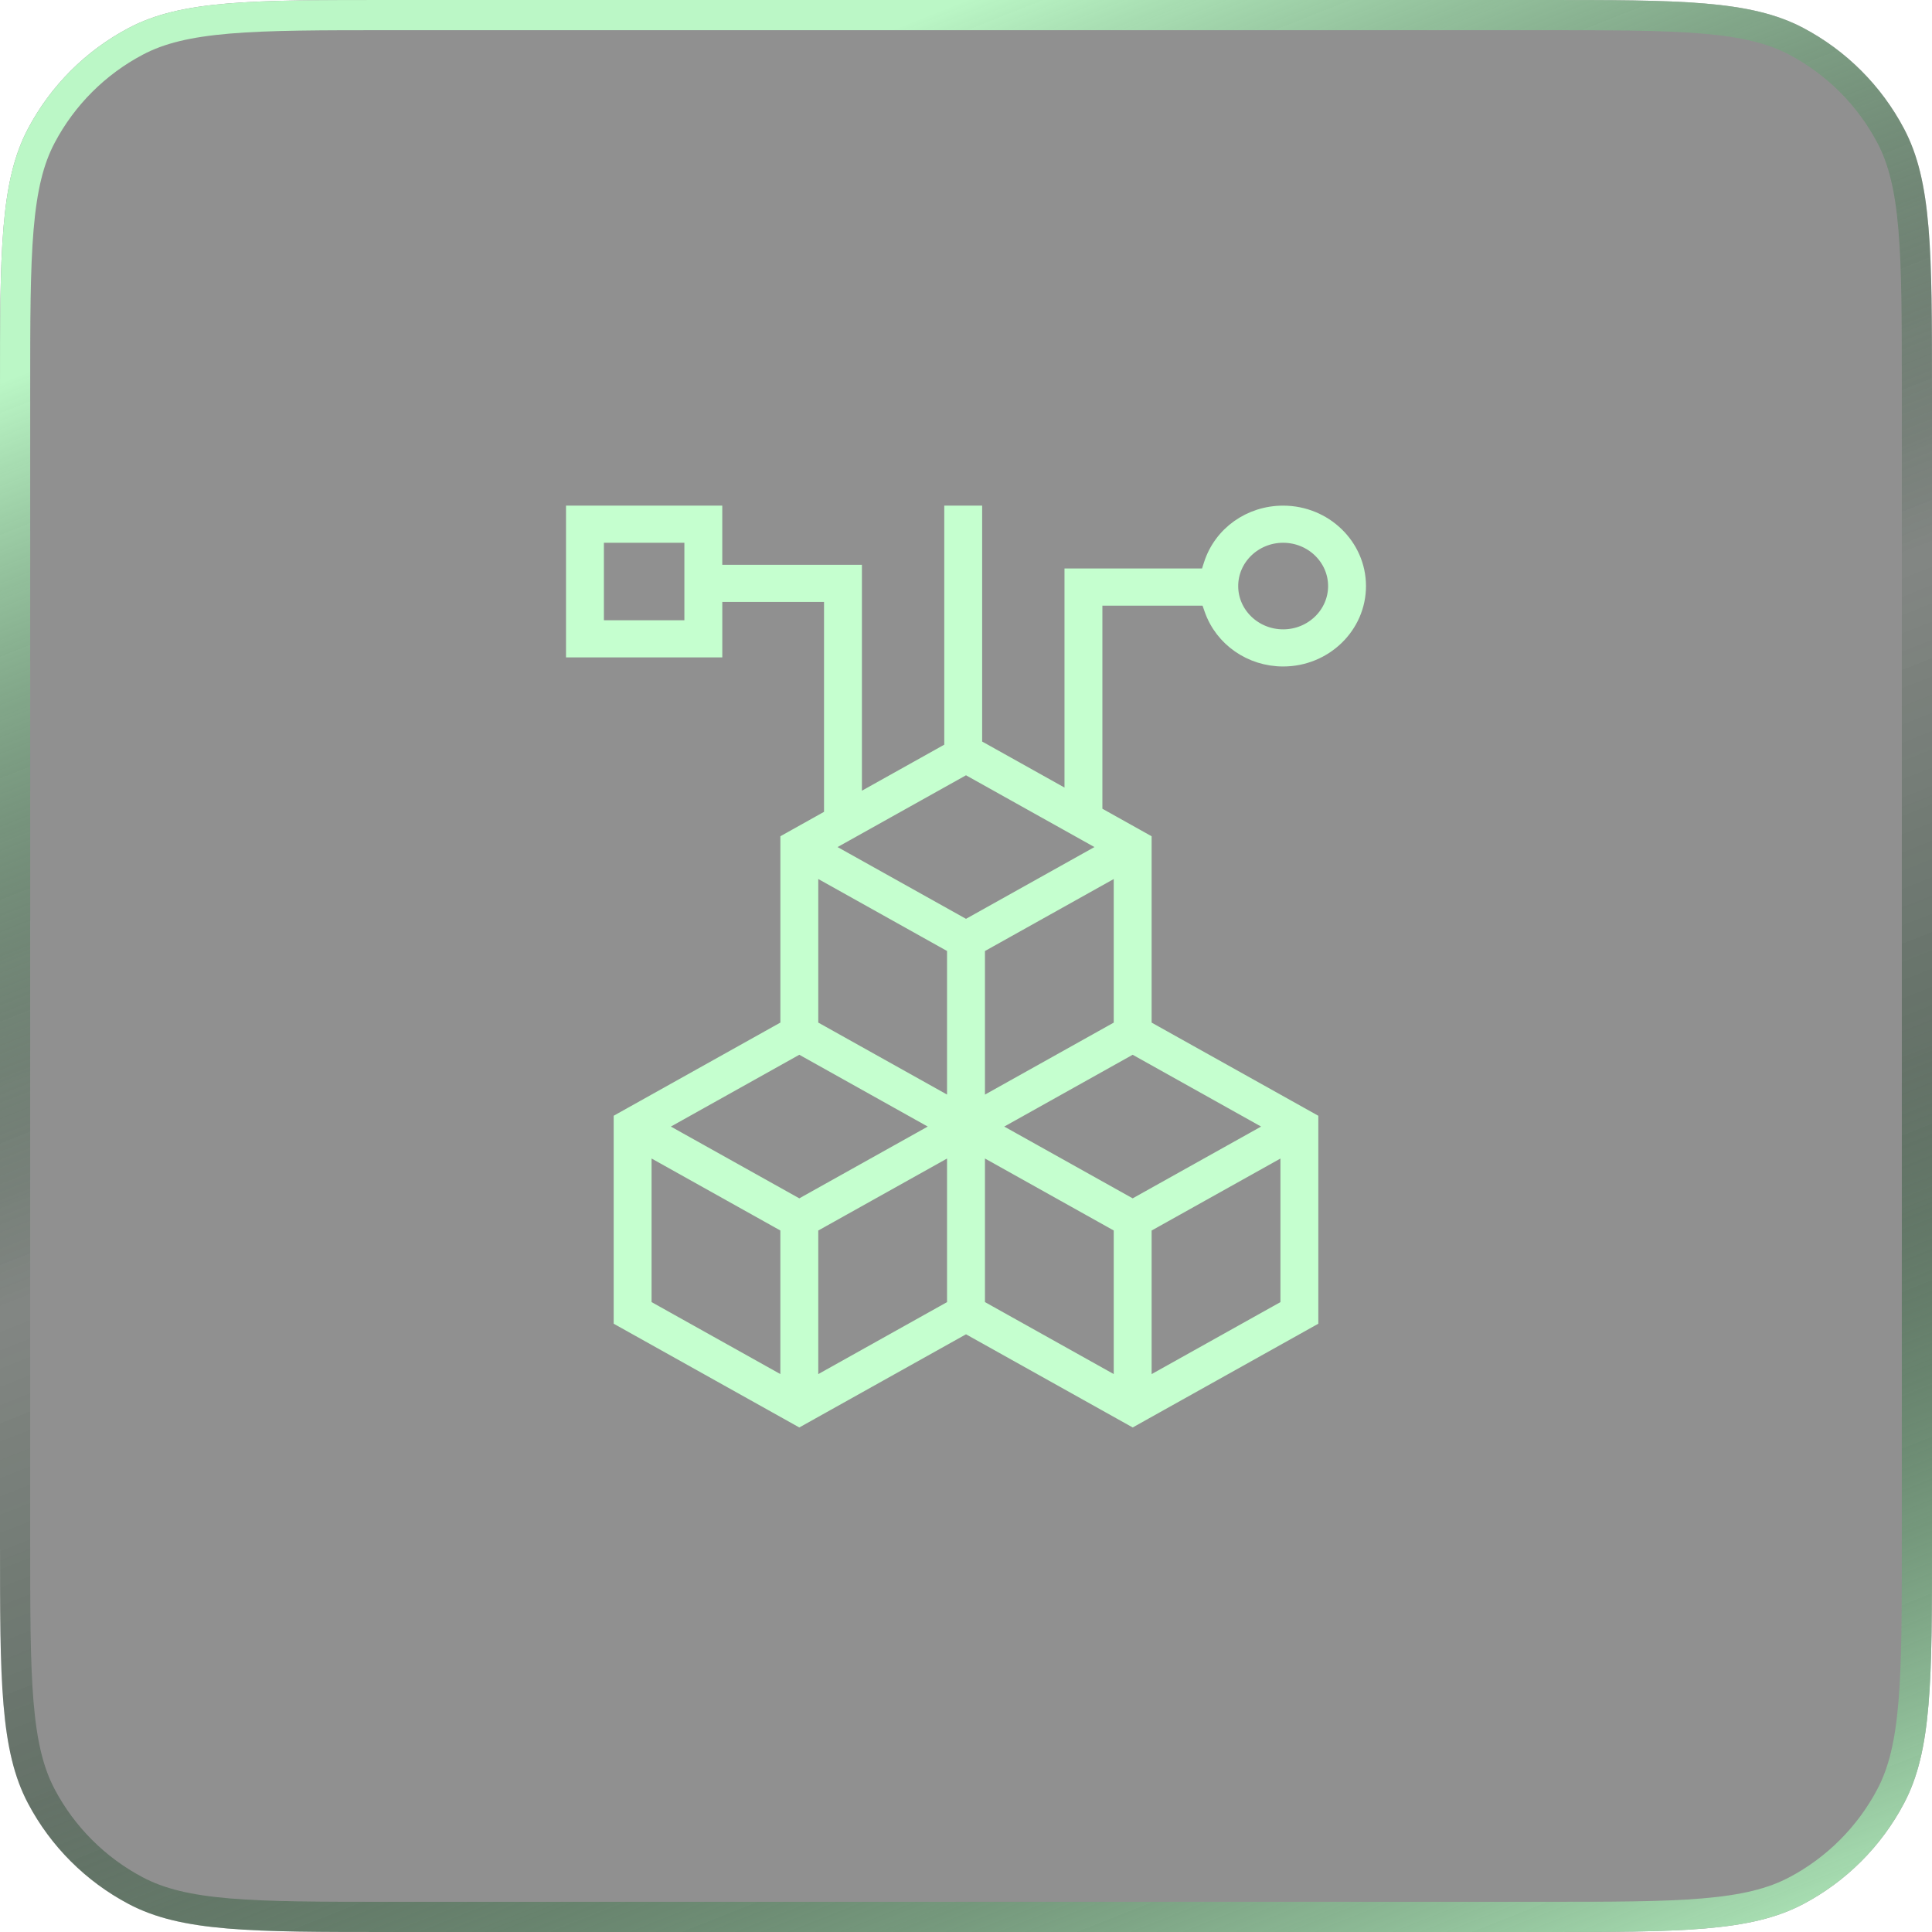 <svg width="64" height="64" viewBox="0 0 64 64" fill="none" xmlns="http://www.w3.org/2000/svg">
<g filter="url(#filter0_i_67_2684)">
<path d="M0 12.96C0 8.329 0 6.013 0.93 4.257C1.68 2.839 2.839 1.68 4.257 0.93C6.013 0 8.329 0 12.96 0H51.04C55.672 0 57.987 0 59.743 0.93C61.161 1.68 62.32 2.839 63.07 4.257C64 6.013 64 8.329 64 12.96V51.04C64 55.672 64 57.987 63.07 59.743C62.32 61.161 61.161 62.32 59.743 63.07C57.987 64 55.672 64 51.04 64H12.96C8.329 64 6.013 64 4.257 63.07C2.839 62.32 1.68 61.161 0.93 59.743C0 57.987 0 55.672 0 51.04V12.96Z" fill="#232323" fill-opacity="0.5"/>
<path d="M0.5 12.96C0.5 10.636 0.5 8.924 0.614 7.572C0.728 6.227 0.951 5.284 1.372 4.491C2.075 3.162 3.162 2.075 4.491 1.372C5.284 0.951 6.227 0.728 7.572 0.614C8.924 0.5 10.636 0.5 12.96 0.5H51.04C53.364 0.5 55.076 0.5 56.428 0.614C57.773 0.728 58.716 0.951 59.51 1.372C60.838 2.075 61.925 3.162 62.628 4.491C63.049 5.284 63.272 6.227 63.386 7.572C63.5 8.924 63.5 10.636 63.5 12.96V51.04C63.5 53.364 63.5 55.076 63.386 56.428C63.272 57.773 63.049 58.716 62.628 59.51C61.925 60.838 60.838 61.925 59.51 62.628C58.716 63.049 57.773 63.272 56.428 63.386C55.076 63.5 53.364 63.5 51.04 63.5H12.96C10.636 63.5 8.924 63.5 7.572 63.386C6.227 63.272 5.284 63.049 4.491 62.628C3.162 61.925 2.075 60.838 1.372 59.51C0.951 58.716 0.728 57.773 0.614 56.428C0.5 55.076 0.5 53.364 0.5 51.04V12.96Z" stroke="url(#paint0_linear_67_2684)"/>
<path d="M20.579 43.702V37.107L26.101 34.021V27.848L27.547 27.04V19.691H23.677V21.527H19V17H23.676V18.961H28.302V26.619L31.53 24.815V17H32.285V24.711L35.513 26.515V19.082H40.001L40.125 18.697C40.452 17.682 41.409 17 42.506 17C43.881 17 45 18.083 45 19.414C45 20.745 43.881 21.828 42.506 21.828C41.437 21.828 40.487 21.169 40.144 20.186L40.013 19.814H36.268V26.937L37.899 27.849V34.022L43.421 37.108V43.703L37.522 47L32 43.914L26.478 47L20.579 43.703V43.702ZM37.899 40.616V45.945L42.666 43.281V37.952L37.899 40.616ZM32.378 43.28L37.144 45.944V40.615L32.378 37.951V43.28ZM26.856 40.616V45.945L31.622 43.281V37.952L26.856 40.616ZM21.334 43.28L26.1 45.944V40.615L21.334 37.951V43.28ZM32.755 37.319L37.521 39.983L42.288 37.319L37.521 34.654L32.755 37.319ZM21.711 37.319L26.478 39.983L31.245 37.319L26.478 34.654L21.711 37.319ZM32.378 31.357V36.686L37.144 34.022V28.693L32.378 31.357ZM26.856 34.021L31.622 36.685V31.356L26.856 28.692V34.021ZM27.233 28.06L32 30.724L36.767 28.06L32 25.396L27.233 28.06ZM42.506 17.73C41.547 17.73 40.767 18.486 40.767 19.414C40.767 20.342 41.547 21.098 42.506 21.098C43.465 21.098 44.245 20.342 44.245 19.414C44.245 18.486 43.465 17.73 42.506 17.73ZM19.755 20.796H22.921V17.73H19.755V20.796V20.796Z" fill="#C5FFCF" stroke="#C5FFCF" stroke-width="0.5"/>
</g>
<defs>
<filter id="filter0_i_67_2684" x="0" y="0" width="64" height="64" filterUnits="userSpaceOnUse" color-interpolation-filters="sRGB">
<feFlood flood-opacity="0" result="BackgroundImageFix"/>
<feBlend mode="normal" in="SourceGraphic" in2="BackgroundImageFix" result="shape"/>
<feColorMatrix in="SourceAlpha" type="matrix" values="0 0 0 0 0 0 0 0 0 0 0 0 0 0 0 0 0 0 127 0" result="hardAlpha"/>
<feOffset/>
<feGaussianBlur stdDeviation="4"/>
<feComposite in2="hardAlpha" operator="arithmetic" k2="-1" k3="1"/>
<feColorMatrix type="matrix" values="0 0 0 0 0.973 0 0 0 0 0.973 0 0 0 0 0.973 0 0 0 0.6 0"/>
<feBlend mode="normal" in2="shape" result="effect1_innerShadow_67_2684"/>
</filter>
<linearGradient id="paint0_linear_67_2684" x1="32" y1="-6.88849e-07" x2="58.407" y2="66.66" gradientUnits="userSpaceOnUse">
<stop stop-color="#BBF7C6"/>
<stop offset="0.4" stop-color="#052E0F" stop-opacity="0.1"/>
<stop offset="0.6" stop-color="#052E0F" stop-opacity="0.3"/>
<stop offset="1" stop-color="#BBF7C6"/>
</linearGradient>
</defs>
</svg>
